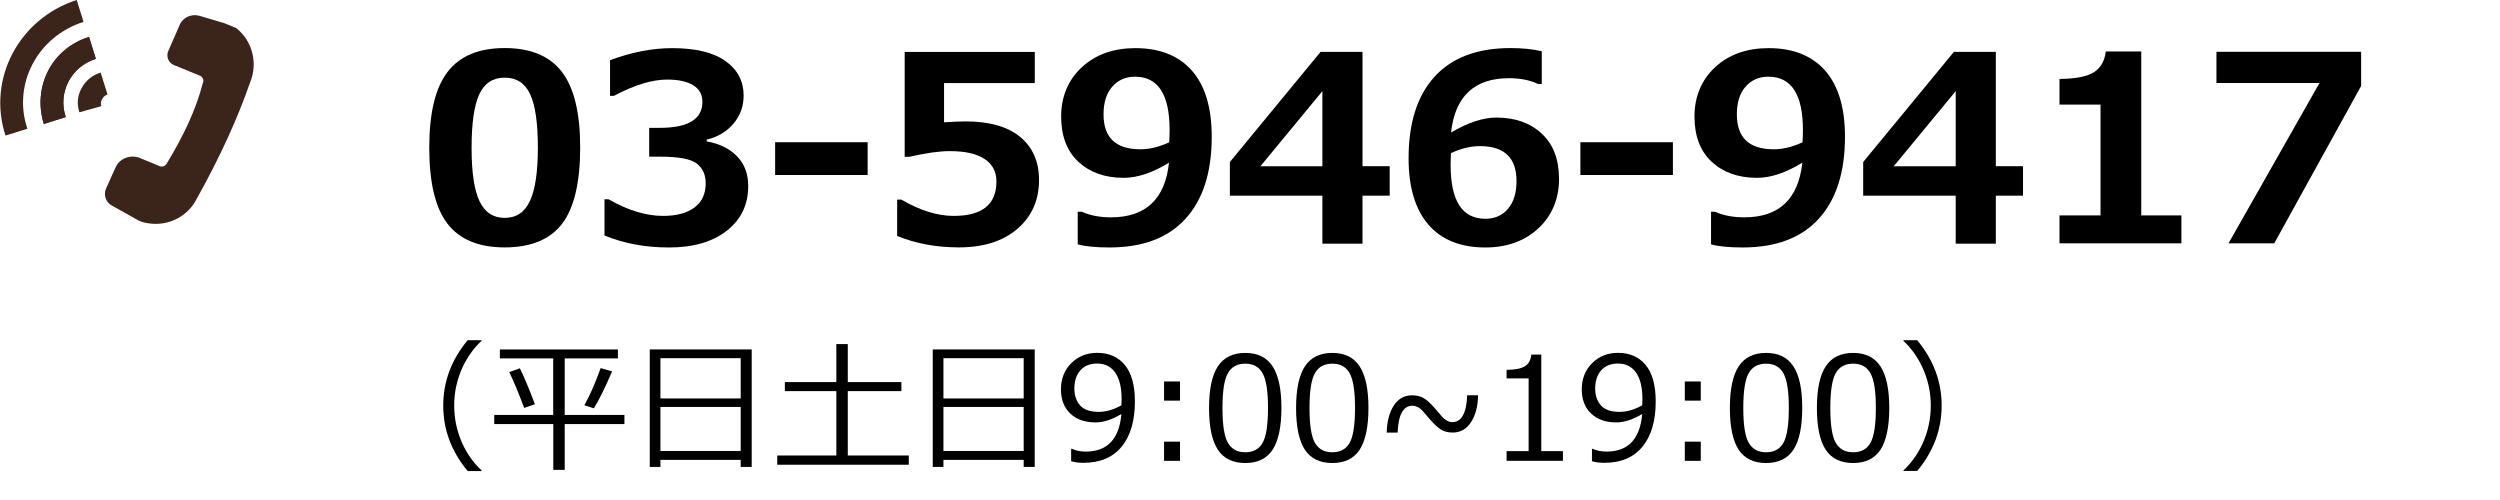 <?xml version="1.0" encoding="UTF-8"?><svg id="uuid-aff7f189-c39f-4b64-815d-95a7885ee5f2" xmlns="http://www.w3.org/2000/svg" viewBox="0 0 365.1 73"><defs><style>.cls-1{fill:#3b241a;}</style></defs><g id="uuid-a5846e07-f486-4165-a47f-1096183457e2"><path class="cls-1" d="m32.8,3.4l-3.7-1.1c-1.1-.3-2.3.2-2.8,1.2l-1.7,3.9c-.4.8,0,1.8.8,2.1l3.9,1.6c.4.3.5.7.3,1.1-1,3.9-2.9,7.8-5.2,11.6-.2.4-.6.6-1,.5l-2.9-1.2c-1.4-.6-3,0-3.6,1.3l-1.4,3.1c-.4.9-.1,2,.8,2.5l3.4,1.9c.6.4,1.2.6,1.9.7h0c3,.5,5.9-1,7.2-3.7,3.3-5.9,5.9-11.6,7.7-16.8,1.2-2.8.4-6.1-2-8h0c-.7-.3-1.2-.5-1.7-.7h0Z"/><path class="cls-1" d="m.8,19.8C-1.9,11.5,2.8,2.7,11.2,0l1,3.2C5.5,5.3,1.8,12.3,4,18.8l-3.2,1Z"/><path class="cls-1" d="m6.4,18.1c-.8-2.6-.6-5.3.6-7.7s3.4-4.2,6-5l1,3.2c-3.6,1.1-5.6,4.9-4.4,8.5l-3.2,1h0Z"/><path class="cls-1" d="m11.6,16.4c-.4-1.2-.3-2.4.3-3.5s1.5-1.9,2.8-2.3l1,3.2c-.3.1-.6.3-.8.7-.2.3-.2.7-.1,1l-3.2.9h0Z"/><path class="cls-1" d="m6.4,18.1c-.8-2.6-.6-5.3.6-7.7s3.4-4.2,6-5l1,3.2c-3.6,1.1-5.6,4.9-4.4,8.5l-3.2,1h0Z"/></g><path d="m73.71,36.13c-3.8,0-6.58-1.15-8.36-3.46-1.78-2.31-2.66-6.01-2.66-11.1s.89-8.73,2.67-11.06c1.78-2.33,4.56-3.49,8.35-3.49s6.57,1.16,8.35,3.48,2.67,6,2.67,11.05-.88,8.85-2.65,11.14c-1.77,2.29-4.56,3.44-8.37,3.44Zm0-24.79c-1.73,0-2.97.81-3.72,2.44-.75,1.63-1.12,4.23-1.12,7.8s.38,6.16,1.15,7.79c.77,1.63,2,2.45,3.69,2.45s2.93-.83,3.69-2.49c.77-1.66,1.15-4.25,1.15-7.79s-.37-6.15-1.12-7.77c-.75-1.62-1.99-2.43-3.72-2.43Z"/><path d="m88.28,34.37v-5.27h.59c2.83,1.62,5.49,2.43,7.96,2.43,1.95,0,3.48-.4,4.58-1.22,1.1-.81,1.65-1.99,1.65-3.55,0-1.24-.43-2.19-1.29-2.87-.86-.67-2.64-1.01-5.33-1.01h-1.63v-4.21h1.54c4.16,0,6.23-1.27,6.23-3.8,0-1.06-.45-1.87-1.34-2.42-.89-.55-2.16-.83-3.8-.83-2.21,0-4.81.79-7.79,2.38h-.56v-5.21c3.14-1.17,6.17-1.76,9.07-1.76,3.44,0,6.04.63,7.8,1.89s2.64,2.94,2.64,5.03c0,1.56-.49,2.92-1.47,4.09-.98,1.17-2.28,1.95-3.92,2.35v.26c1.87.33,3.35,1.06,4.43,2.18,1.09,1.12,1.63,2.56,1.63,4.33,0,2.72-1.04,4.9-3.12,6.53s-4.89,2.45-8.44,2.45-6.59-.59-9.46-1.76Z"/><path d="m126.71,25.56h-13.51v-4.79h13.51v4.79Z"/><path d="m131.02,34.46v-5.31h.61c2.71,1.58,5.26,2.38,7.66,2.38,4.16,0,6.23-1.68,6.23-5.03,0-1.42-.58-2.52-1.73-3.28-1.15-.77-2.85-1.15-5.1-1.15-1.53,0-3.49.28-5.88.83h-.69V7.58h19v4.55h-13.25v5.73c1.42-.09,2.47-.13,3.14-.13,3.49,0,6.15.76,7.98,2.27,1.83,1.52,2.75,3.61,2.75,6.28,0,2.94-1.05,5.32-3.15,7.13-2.1,1.81-4.95,2.72-8.55,2.72-3.3,0-6.31-.56-9.02-1.67Z"/><path d="m157.39,35.69v-4.77h.58c1.2.54,2.62.82,4.27.82,5.08,0,7.91-2.66,8.48-7.98-2.4,1.47-4.6,2.21-6.61,2.21-2.73,0-4.94-.78-6.62-2.34-1.68-1.56-2.52-3.77-2.52-6.62s1-5.33,3.02-7.19c2.01-1.86,4.62-2.79,7.82-2.79,3.57,0,6.33,1.1,8.26,3.29,1.93,2.2,2.89,5.42,2.89,9.66,0,5.18-1.28,9.17-3.83,11.97-2.55,2.8-6.26,4.19-11.1,4.19-1.97,0-3.51-.15-4.62-.45Zm13.36-14.92c0-.12.01-.4.04-.83.01-.42.02-.74.02-.95,0-5.2-1.68-7.79-5.05-7.79-1.37,0-2.48.49-3.33,1.46-.85.97-1.27,2.32-1.27,4.04,0,3.4,1.79,5.1,5.38,5.1,1.34,0,2.74-.34,4.21-1.02Z"/><path d="m202.95,28.58h-3.97v7.01h-5.86v-7.01h-13.51v-4.92l13.25-16.09h6.12v16.7h3.97v4.3Zm-9.83-4.3v-10.97l-9.05,10.97h9.05Z"/><path d="m225.16,7.48v4.79h-.54c-1.18-.57-2.59-.85-4.25-.85-5.06,0-7.88,2.65-8.46,7.94,2.45-1.46,4.66-2.19,6.64-2.19,2.73,0,4.94.79,6.62,2.36,1.68,1.57,2.51,3.77,2.51,6.61s-1,5.35-3.02,7.21c-2.01,1.86-4.59,2.79-7.75,2.79-3.62,0-6.4-1.12-8.32-3.35-1.92-2.23-2.88-5.46-2.88-9.68,0-5.18,1.27-9.16,3.81-11.93,2.54-2.77,6.23-4.16,11.07-4.16,1.71,0,3.23.15,4.56.46Zm-13.27,14.9l-.02.76c-.01.41-.02.74-.02.98,0,5.22,1.69,7.83,5.08,7.83,1.36,0,2.46-.48,3.29-1.45.83-.96,1.25-2.32,1.25-4.06,0-3.4-1.78-5.1-5.33-5.1-1.39,0-2.81.35-4.27,1.04Z"/><path d="m244.31,25.56h-13.51v-4.79h13.51v4.79Z"/><path d="m249.88,35.69v-4.77h.58c1.2.54,2.62.82,4.27.82,5.08,0,7.91-2.66,8.48-7.98-2.4,1.47-4.6,2.21-6.61,2.21-2.73,0-4.94-.78-6.62-2.34-1.68-1.56-2.52-3.77-2.52-6.62s1-5.33,3.01-7.19c2.01-1.86,4.62-2.79,7.82-2.79,3.57,0,6.33,1.1,8.26,3.29,1.93,2.2,2.89,5.42,2.89,9.66,0,5.18-1.28,9.17-3.83,11.97-2.55,2.8-6.26,4.19-11.1,4.19-1.97,0-3.51-.15-4.62-.45Zm13.36-14.92c0-.12.01-.4.04-.83.01-.42.02-.74.02-.95,0-5.2-1.68-7.79-5.05-7.79-1.37,0-2.48.49-3.33,1.46-.85.97-1.27,2.32-1.27,4.04,0,3.4,1.79,5.1,5.38,5.1,1.34,0,2.74-.34,4.21-1.02Z"/><path d="m295.44,28.58h-3.97v7.01h-5.86v-7.01h-13.51v-4.92l13.25-16.09h6.12v16.7h3.97v4.3Zm-9.83-4.3v-10.97l-9.05,10.97h9.05Z"/><path d="m318.56,35.54h-17.79v-4.08h5.99V15.28h-5.99v-3.75c2.38-.02,4.05-.36,5.04-.99.98-.64,1.56-1.64,1.72-3.02h5.18v23.94h5.86v4.08Z"/><path d="m344.82,12.55l-12.69,22.99h-6.68l13.29-23.42h-15.05v-4.55h21.13v4.97Z"/><path d="m70.32,68.79h-2.02c-2.38-2.86-3.57-6.04-3.57-9.56s1.19-6.67,3.57-9.55h2.02v.1c-1.12,1.04-2.03,2.31-2.74,3.8-.83,1.78-1.25,3.66-1.25,5.64s.42,3.89,1.25,5.67c.7,1.5,1.62,2.76,2.74,3.8v.08Z"/><path d="m72.18,61.93v-1.33h8.61v-8.26h-7.79v-1.3h17.24v1.3h-7.77v8.26h8.72v1.33h-8.72v6.69h-1.67v-6.69h-8.61Zm4.37-2.36c-.77-2.06-1.49-3.8-2.18-5.23l1.55-.55c.56,1.11,1.3,2.86,2.2,5.25l-1.57.53Zm10.18.06l-1.39-.45c.84-1.5,1.63-3.31,2.38-5.43l1.67.49c-1.01,2.37-1.9,4.16-2.66,5.39Z"/><path d="m108.17,67.16h-11.72v1.03h-1.56v-17.16h14.89v17.16h-1.61v-1.03Zm0-8.97v-5.88h-11.72v5.88h11.72Zm-11.72,7.67h11.72v-6.43h-11.72v6.43Z"/><path d="m113.51,67.87v-1.35h8.63v-9.4h-7.52v-1.32h7.52v-5.55h1.67v5.55h7.83v1.32h-7.83v9.4h8.91v1.35h-19.22Z"/><path d="m149.5,67.16h-11.72v1.03h-1.56v-17.16h14.89v17.16h-1.61v-1.03Zm0-8.97v-5.88h-11.72v5.88h11.72Zm-11.72,7.67h11.72v-6.43h-11.72v6.43Z"/><path d="m156.43,67.36v-1.82h.12c.57.27,1.24.41,2.01.41,3.16,0,4.89-1.83,5.21-5.49-1.37.82-2.62,1.23-3.77,1.23-1.56,0-2.79-.43-3.7-1.3-.91-.87-1.36-2.05-1.36-3.55s.51-2.82,1.52-3.81c1.01-1,2.27-1.5,3.77-1.5,1.72,0,3.06.59,4.04,1.77.98,1.18,1.47,2.96,1.47,5.33,0,2.84-.65,5.05-1.94,6.61s-3.14,2.35-5.56,2.35c-.71,0-1.32-.08-1.83-.24Zm7.34-8.18l.03-.91c0-1.67-.31-2.95-.92-3.84-.62-.89-1.5-1.34-2.67-1.34-1.02,0-1.83.33-2.42.98-.59.65-.89,1.55-.89,2.7,0,.98.28,1.79.83,2.43.55.63,1.47.95,2.75.95,1.05,0,2.14-.32,3.29-.96Z"/><path d="m172.33,58.51h-2.33v-2.8h2.33v2.8Zm0,8.79h-2.33v-2.8h2.33v2.8Z"/><path d="m181.86,67.62c-1.82,0-3.15-.65-4.01-1.95-.85-1.3-1.28-3.33-1.28-6.08s.43-4.79,1.29-6.09c.86-1.31,2.19-1.96,4-1.96s3.13.65,3.99,1.96c.86,1.31,1.29,3.33,1.29,6.07s-.43,4.79-1.28,6.1c-.86,1.3-2.19,1.95-4,1.95Zm0-14.51c-1.17,0-2.02.46-2.54,1.39-.53.93-.79,2.62-.79,5.09s.26,4.14.79,5.07,1.38,1.39,2.54,1.39,2.02-.46,2.54-1.39c.52-.93.78-2.62.78-5.09s-.26-4.09-.78-5.04c-.52-.95-1.37-1.42-2.54-1.42Z"/><path d="m194.57,67.62c-1.82,0-3.15-.65-4.01-1.95-.85-1.3-1.28-3.33-1.28-6.08s.43-4.79,1.29-6.09c.86-1.31,2.19-1.96,4-1.96s3.13.65,3.99,1.96c.86,1.31,1.29,3.33,1.29,6.07s-.43,4.79-1.28,6.1c-.86,1.3-2.19,1.95-4,1.95Zm0-14.51c-1.17,0-2.02.46-2.54,1.39-.53.93-.79,2.62-.79,5.09s.26,4.14.79,5.07,1.38,1.39,2.54,1.39,2.02-.46,2.54-1.39c.52-.93.78-2.62.78-5.09s-.26-4.09-.78-5.04c-.52-.95-1.37-1.42-2.54-1.42Z"/><path d="m215.86,57.72c-.03,1.61-.37,2.92-1.03,3.93-.66,1.01-1.55,1.52-2.68,1.52-.64,0-1.19-.13-1.64-.39s-1-.76-1.66-1.51l-.94-1.09c-.31-.36-.59-.6-.86-.73-.27-.13-.52-.2-.77-.2-1.34,0-2.07,1.31-2.17,3.93h-1.59c.03-1.63.38-2.95,1.03-3.95.65-1,1.54-1.5,2.67-1.5.66,0,1.22.14,1.69.41.47.27,1.01.76,1.62,1.47l1.09,1.26c.2.23.43.41.69.56.26.15.52.22.78.22,1.35,0,2.08-1.31,2.18-3.93h1.59Z"/><path d="m228.24,67.3h-8.22v-1.42h3.22v-10.62h-3.22v-1.25c1.26,0,2.16-.19,2.7-.54.54-.35.84-.91.91-1.68h1.46v14.09h3.16v1.42Z"/><path d="m232.49,67.36v-1.82h.12c.57.27,1.24.41,2.01.41,3.16,0,4.89-1.83,5.21-5.49-1.37.82-2.62,1.23-3.77,1.23-1.56,0-2.79-.43-3.7-1.3-.91-.87-1.36-2.05-1.36-3.55s.51-2.82,1.52-3.81c1.01-1,2.27-1.5,3.77-1.5,1.72,0,3.06.59,4.04,1.77.98,1.18,1.47,2.96,1.47,5.33,0,2.84-.65,5.05-1.94,6.61-1.29,1.57-3.15,2.35-5.56,2.35-.71,0-1.32-.08-1.82-.24Zm7.34-8.18l.03-.91c0-1.67-.31-2.95-.92-3.84-.62-.89-1.5-1.34-2.67-1.34-1.02,0-1.83.33-2.42.98-.59.65-.89,1.55-.89,2.7,0,.98.28,1.79.83,2.43.55.63,1.47.95,2.75.95,1.05,0,2.14-.32,3.29-.96Z"/><path d="m248.38,58.51h-2.33v-2.8h2.33v2.8Zm0,8.79h-2.33v-2.8h2.33v2.8Z"/><path d="m257.92,67.62c-1.82,0-3.15-.65-4.01-1.95-.85-1.3-1.28-3.33-1.28-6.08s.43-4.79,1.29-6.09c.86-1.31,2.19-1.96,4-1.96s3.13.65,3.99,1.96c.86,1.31,1.29,3.33,1.29,6.07s-.43,4.79-1.28,6.1c-.86,1.3-2.19,1.95-4,1.95Zm0-14.51c-1.17,0-2.02.46-2.54,1.39-.53.93-.79,2.62-.79,5.09s.26,4.14.79,5.07,1.38,1.39,2.54,1.39,2.02-.46,2.54-1.39c.52-.93.78-2.62.78-5.09s-.26-4.09-.78-5.04c-.52-.95-1.37-1.42-2.54-1.42Z"/><path d="m270.63,67.62c-1.82,0-3.15-.65-4.01-1.95-.85-1.3-1.28-3.33-1.28-6.08s.43-4.79,1.29-6.09c.86-1.31,2.19-1.96,4-1.96s3.13.65,3.99,1.96c.86,1.31,1.29,3.33,1.29,6.07s-.43,4.79-1.28,6.1c-.86,1.3-2.19,1.95-4,1.95Zm0-14.51c-1.17,0-2.02.46-2.54,1.39-.53.93-.79,2.62-.79,5.09s.26,4.14.79,5.07,1.38,1.39,2.54,1.39,2.02-.46,2.54-1.39c.52-.93.78-2.62.78-5.09s-.26-4.09-.78-5.04c-.52-.95-1.37-1.42-2.54-1.42Z"/><path d="m283.56,59.22c0,3.51-1.19,6.7-3.57,9.56h-2.01v-.08c1.12-1.04,2.03-2.31,2.74-3.8.83-1.78,1.25-3.67,1.25-5.67s-.42-3.86-1.25-5.64c-.7-1.5-1.62-2.76-2.74-3.8v-.11h2.01c2.38,2.88,3.57,6.06,3.57,9.56Z"/></svg>
